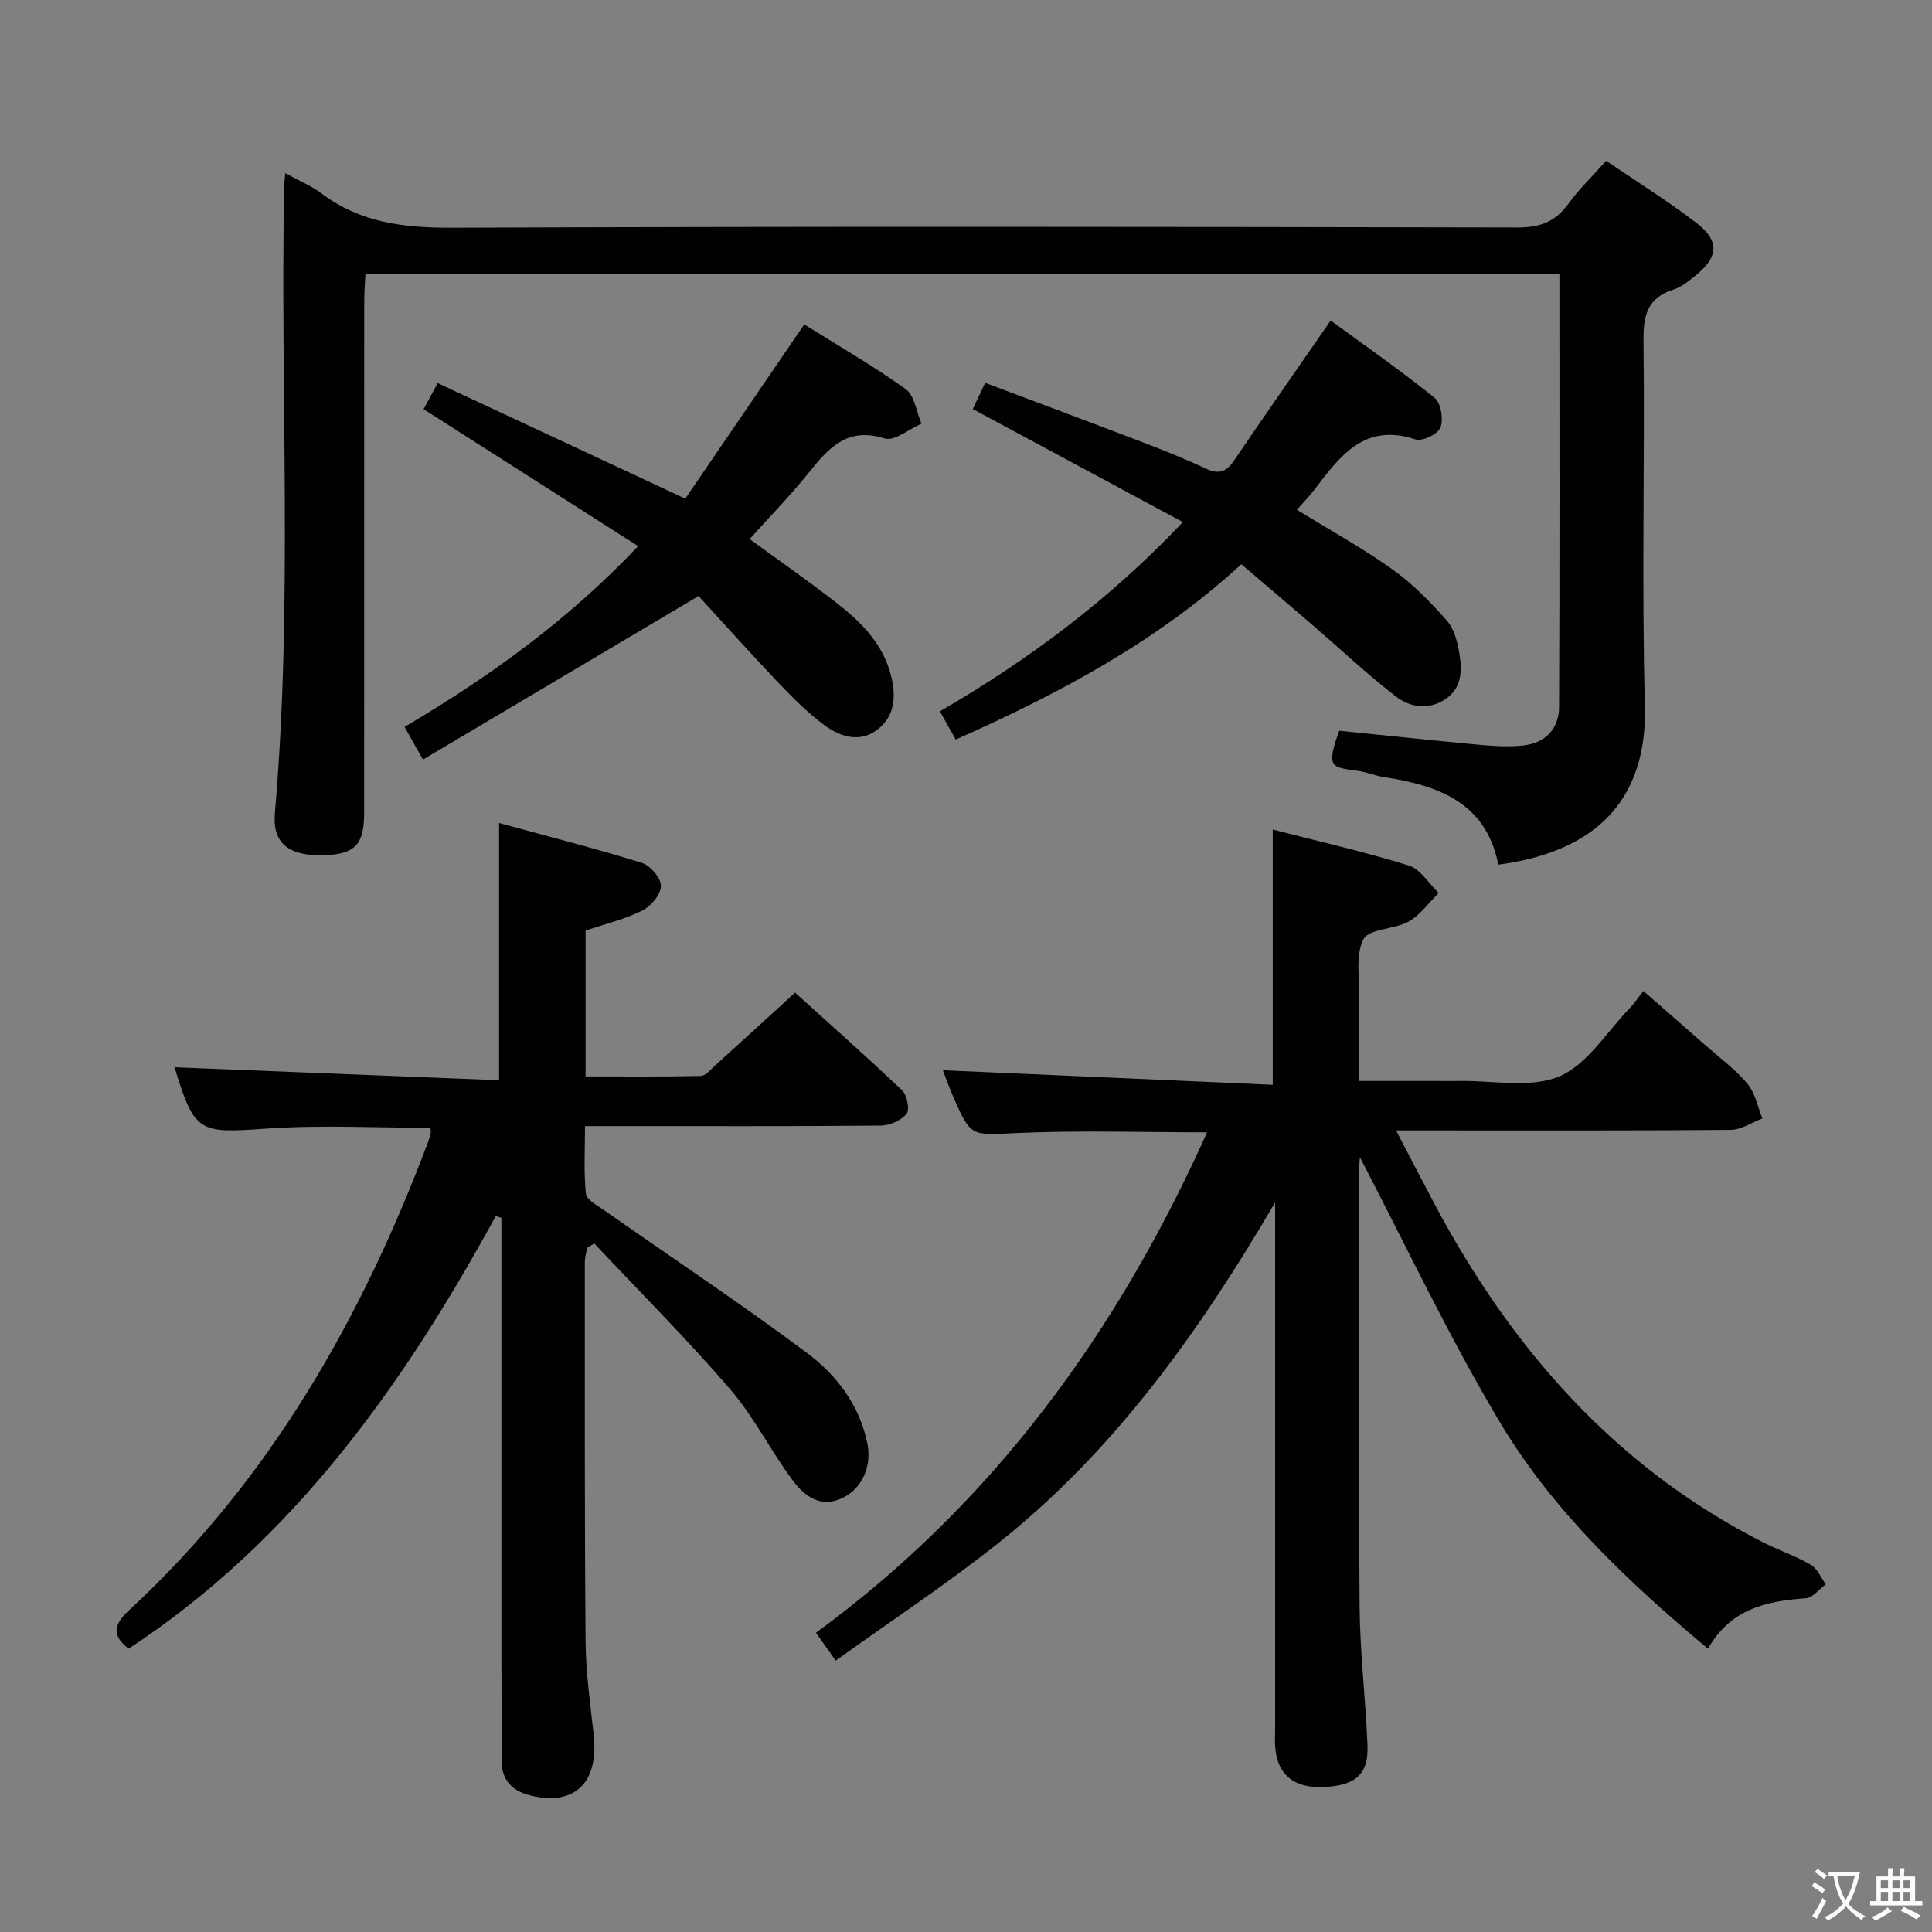 <svg enable-background="new 0 0 400 400" viewBox="0 0 400 400" xmlns="http://www.w3.org/2000/svg"><rect x="0" y="0" width="400" height="400" fill="#808080" stroke="none"/><path d="m377.9 391.2c-.2.3-.4.5-.6.8-.7-.6-1.4-1-2.2-1.5.2-.3.4-.5.5-.8.6.4 1.4.8 2.3 1.5zm-1.8 6.1c-.2-.2-.5-.4-.9-.6.4-.6.8-1.2 1.2-1.9s.7-1.3.9-1.9c.3.3.5.5.8.7-.7 1.3-1.4 2.6-2 3.7zm2.2-9c-.3.3-.5.5-.6.8-.6-.6-1.3-1.1-2-1.5.3-.3.5-.5.6-.7.6.5 1.3.9 2 1.4zm.3.2v-.9h2 4.5c-.3 1.3-.6 2.5-1 3.6s-.9 2.1-1.4 3c.4.5 1 1 1.6 1.4s1.2.8 1.9 1.1c-.3.2-.5.4-.8.8-.4-.3-1-.7-1.6-1.2s-1.2-1.1-1.6-1.6c-.5.6-1.1 1.1-1.7 1.6s-1.4.9-2.1 1.4c-.1-.3-.3-.5-.7-.8.6-.2 1.2-.5 1.9-1s1.4-1.1 2-1.8c-.5-.8-.9-1.6-1.2-2.5s-.6-2-.8-3.2c-.4.1-.7.1-1 .1zm2.5 2.7c.3 1 .7 1.7 1 2.2.3-.5.6-1.1 1-2s.6-1.9.9-3h-3.2-.4c.1.9.3 1.8.7 2.8z" fill="#fbfcfa"/><path d="m396.5 388.5v1.5 3.6h1.5v.9c-.4 0-1 0-1.7 0h-7.9c-.5 0-.9 0-1.2 0v-.9h1.3v-3.5c0-.7 0-1.2 0-1.6h2.4c0-.8 0-1.4 0-1.7h1c0 .3-.1.8-.1 1.7h1.5c0-.8 0-1.4 0-1.7h1c0 .3-.1.9-.1 1.7zm-8.2 9.2c-.2-.3-.5-.5-.8-.8.8-.3 1.4-.6 1.9-.9s1-.7 1.4-1.1c.3.3.6.5.9.8-1.6 1-2.8 1.6-3.4 2zm2.6-6.8v-1.6h-1.5v1.6zm0 2.7v-1.9h-1.5v1.9zm2.4-2.7v-1.6h-1.5v1.6zm0 2.7v-1.9h-1.5v1.9zm.2 2 .7-.8c.4.2.9.5 1.6.8s1.3.7 1.8 1c-.3.3-.5.5-.8.8-.4-.3-1.5-1-3.3-1.8zm2-4.7v-1.6h-1.4v1.6zm0 2.7v-1.9h-1.4v1.9z" fill="#fbfcfa"/><g fill="#010100"><path d="m281.56 239.61c0-.08-.14 1.17-.14 2.43-.01 30.16-.15 60.31.07 90.46.07 9.62 1.25 19.24 1.63 28.86.24 5.97-2.42 8.29-8.95 8.62-6.06.31-9.53-2.34-10.11-7.8-.16-1.48-.06-3-.06-4.5 0-34.49 0-68.99 0-103.48 0-1.75 0-3.51 0-5.26-15.49 26.46-32.92 51.03-56.87 70.19-10.88 8.7-22.57 16.39-34.1 24.68-1.65-2.32-2.7-3.79-4.1-5.76 36.68-26.85 62.39-62.17 80.98-103.61-13.44 0-26.36-.44-39.23.14-9.63.43-9.62 1.03-13.39-7.68-.89-2.06-1.64-4.19-2.08-5.32 22.63 1 45.3 2 68.3 3.01 0-18.14 0-35.16 0-52.84 9.41 2.42 18.9 4.58 28.17 7.45 2.41.75 4.14 3.72 6.18 5.68-2.04 2.01-3.8 4.55-6.21 5.91-2.96 1.67-8.21 1.46-9.35 3.67-1.72 3.32-.81 8.04-.87 12.17-.08 5.47-.02 10.94-.02 17.17h15.72c1.67 0 3.33.03 5 0 6.97-.13 14.72 1.57 20.69-.94 5.8-2.44 9.81-9.19 14.56-14.08.93-.95 1.66-2.09 2.86-3.62 4.57 4 8.65 7.55 12.71 11.13 3 2.64 6.28 5.05 8.83 8.07 1.62 1.92 2.11 4.78 3.11 7.21-2.19.82-4.38 2.34-6.58 2.36-20.99.18-41.99.11-62.99.11-1.79 0-3.58 0-6.28 0 2.88 5.52 5.36 10.34 7.91 15.13 15.91 29.95 37.38 54.54 68.07 70.15 3.25 1.65 6.75 2.82 9.89 4.65 1.36.79 2.09 2.67 3.1 4.05-1.38 1.01-2.71 2.79-4.15 2.89-8.11.56-15.56 2.16-20.24 10.44-16.68-13.94-32.2-28.63-43.15-47-10.7-17.95-19.63-36.99-28.91-54.74z"/><path d="m102.65 251.76c-19.19 35.12-41.95 67.19-76.01 89.58-3.56-2.71-3.11-5 .05-7.93 29.11-26.91 48.14-60.3 61.95-97 .23-.62.41-1.27.54-1.92.06-.3-.04-.64-.08-.99-11.28 0-22.6-.62-33.82.16-14.22.99-14.96.97-19.2-12.86-.04-.14.05-.32-.04.16 22.41.9 44.72 1.79 67.29 2.69 0-18.18 0-35.22 0-53.25 9.97 2.72 19.84 5.24 29.57 8.25 1.74.54 3.95 3.14 3.94 4.77-.02 1.76-2.05 4.21-3.83 5.09-3.65 1.82-7.72 2.79-11.77 4.16v30.19c7.99 0 15.91.09 23.83-.1 1.05-.03 2.12-1.39 3.08-2.25 5.31-4.8 10.59-9.64 16.46-15 6.83 6.18 14.62 13.07 22.15 20.22 1.03.98 1.64 4.01.94 4.86-1.13 1.39-3.49 2.43-5.35 2.45-18.32.17-36.65.11-54.98.11-1.82 0-3.64 0-6.25 0 0 4.84-.28 9.45.18 13.97.13 1.27 2.36 2.45 3.78 3.45 14 9.82 28.27 19.29 41.97 29.52 6.12 4.57 10.88 10.77 12.52 18.71.97 4.72-1.04 9.36-5.12 11.33-4.59 2.22-7.93-.43-10.32-3.63-4.57-6.12-8.01-13.14-12.97-18.89-8.97-10.41-18.71-20.15-28.13-30.17-.49.31-.98.61-1.48.92-.16 1.02-.47 2.04-.47 3.06.01 26.15-.06 52.31.16 78.46.06 6.46.98 12.92 1.68 19.36 1.07 9.81-3.92 14.71-12.97 12.53-3.83-.92-6.12-3.1-6.1-7.33.04-7.5-.04-14.99-.04-22.49-.01-28.15 0-56.31 0-84.46 0-1.79 0-3.57 0-5.36-.38-.1-.77-.23-1.16-.37z"/><path d="m59.07 35.85c2.91 1.61 5.4 2.62 7.48 4.19 8.13 6.13 17.22 7.15 27.18 7.11 73.48-.29 146.97-.2 220.45-.05 4.64.01 7.84-1.17 10.53-4.9 2.22-3.07 5-5.73 7.83-8.91 6.4 4.36 12.75 8.31 18.66 12.84 4.87 3.73 4.62 7.04-.11 10.88-1.41 1.14-2.92 2.41-4.59 2.94-5.42 1.7-6.29 5.34-6.23 10.6.29 25.16-.4 50.34.29 75.48.63 22.97-14.2 30.85-30.35 32.99-2.51-12.8-12.34-16.4-23.63-18.12-1.79-.27-3.52-1.01-5.31-1.28-5.54-.81-6.84-.47-4-8.33 9.69.98 19.39 2.02 29.1 2.92 2.97.27 6 .45 8.95.14 4.57-.49 7.45-3.41 7.47-7.93.14-29.8.07-59.6.07-89.71-82.35 0-164.44 0-247.2 0-.09 1.89-.25 3.8-.25 5.72-.02 35.33-.01 70.65-.02 105.98 0 6.82-2.18 8.75-9.6 8.65-6.28-.09-9.4-2.76-8.88-8.71 3.75-43.24 1.09-86.56 1.92-129.84.02-.65.12-1.31.24-2.66z"/><path d="m87.56 157.27c-1.78-3.18-2.67-4.76-3.8-6.77 17.55-10.36 33.89-22.13 48.36-37.43-14.9-9.51-29.43-18.78-44.42-28.35.84-1.55 1.74-3.22 2.92-5.4 16.96 7.91 33.62 15.69 51.26 23.92 8.03-11.76 16.14-23.64 24.63-36.07 6.85 4.29 14.16 8.49 20.98 13.38 1.86 1.33 2.24 4.71 3.3 7.16-2.57 1.11-5.61 3.71-7.63 3.07-7.73-2.43-11.56 1.92-15.66 7.02-3.82 4.76-8.11 9.14-12.29 13.81 6.08 4.44 12.08 8.62 17.85 13.1 5.16 4.01 9.77 8.51 11.44 15.25 1.04 4.19.78 8.16-2.63 10.94-3.62 2.95-7.76 1.76-11.09-.69-3.44-2.53-6.53-5.61-9.49-8.72-5.83-6.12-11.47-12.43-16.66-18.09-19.44 11.53-38.04 22.58-57.07 33.87z"/><path d="m268.52 105.54c6.9 4.25 13.61 7.95 19.81 12.37 4.14 2.95 7.8 6.7 11.18 10.52 1.53 1.72 2.24 4.44 2.63 6.83.57 3.47.59 7.14-2.83 9.46-3.5 2.37-7.37 1.75-10.32-.53-6.03-4.67-11.6-9.92-17.38-14.9-4.77-4.11-9.57-8.17-14.6-12.47-17.43 15.99-37.61 26.73-59.14 36.3-1.02-1.82-2.04-3.63-3.28-5.84 18.36-10.67 35.09-23.1 50.31-39.19-14.77-7.95-29-15.6-43.5-23.4.82-1.72 1.57-3.31 2.57-5.42 10.96 4.13 21.66 8.11 32.33 12.19 4.5 1.72 8.98 3.5 13.33 5.55 2.64 1.24 4.22.75 5.82-1.6 6.44-9.47 13-18.85 20.05-29.05 7.02 5.14 14.46 10.33 21.51 16 1.32 1.06 1.87 4.42 1.23 6.14-.5 1.35-3.77 2.95-5.16 2.49-10.6-3.55-15.65 3.46-20.91 10.34-.99 1.31-2.15 2.5-3.65 4.21z"/></g></svg>